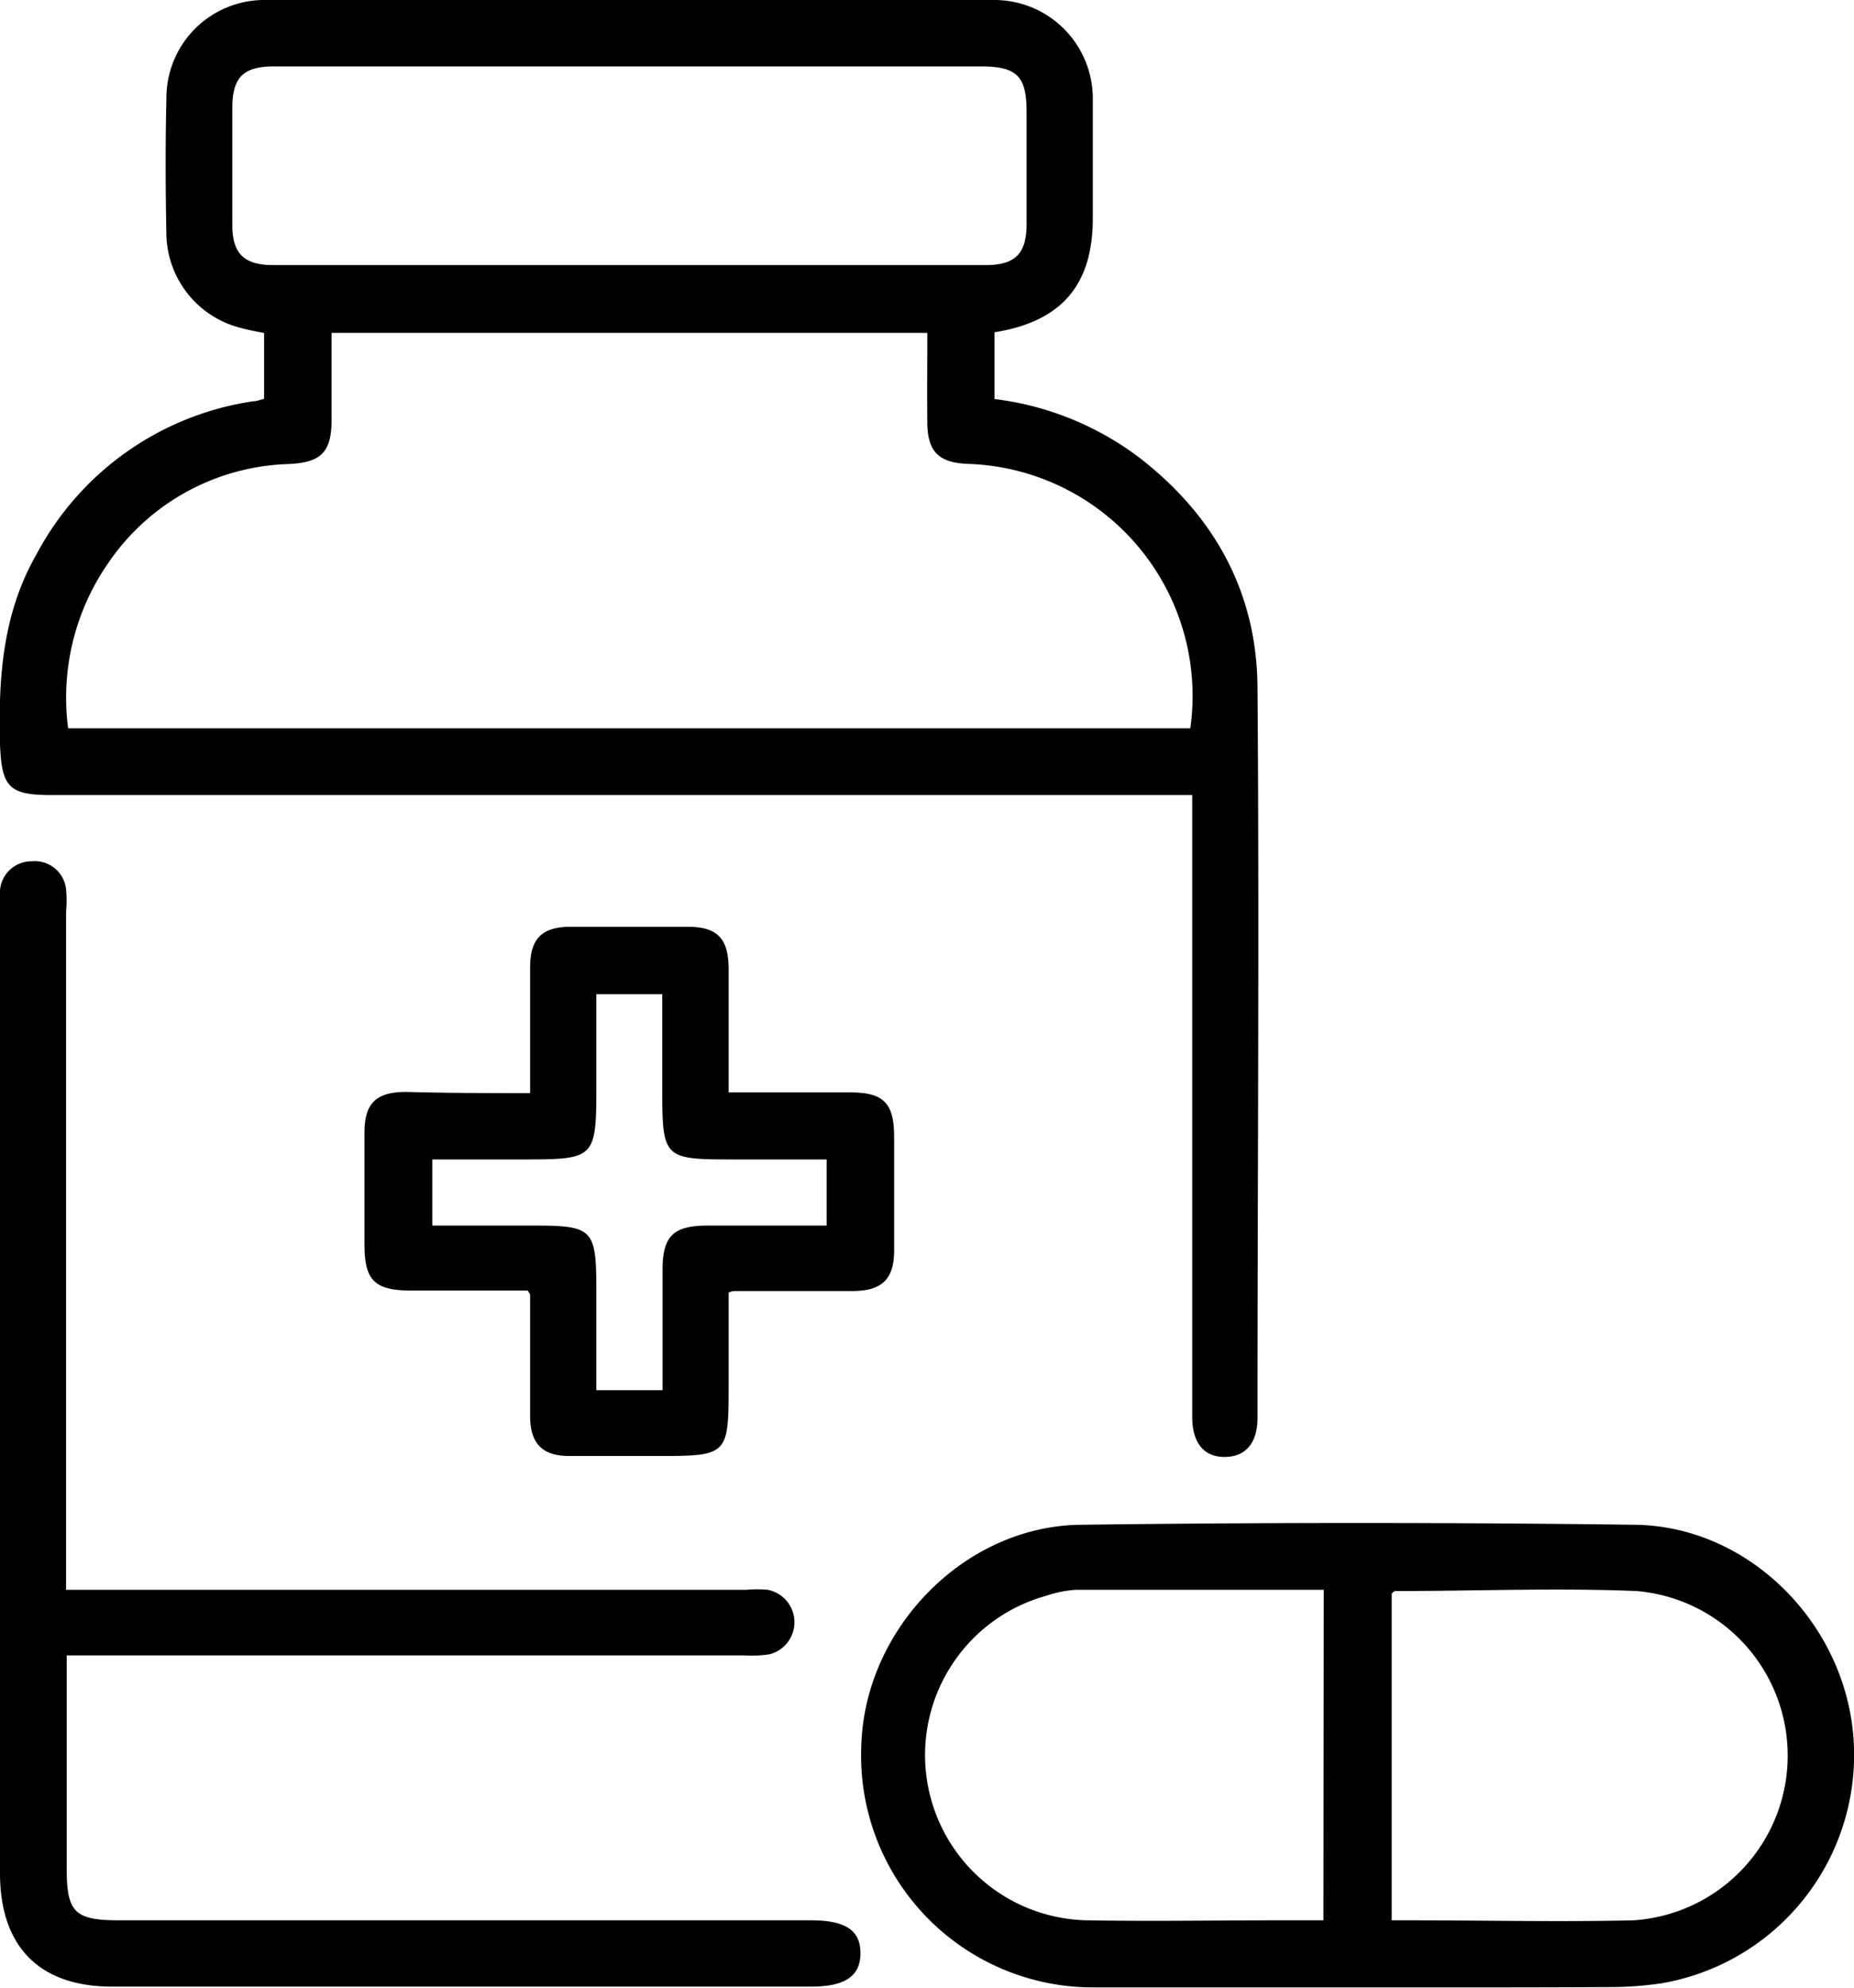 <svg xmlns="http://www.w3.org/2000/svg" viewBox="0 0 117.86 126.28"><g id="Capa_2" data-name="Capa 2"><g id="Capa_1-2" data-name="Capa 1"><path d="M75.79,50.51H3.23C.57,50.51.1,50,0,47.26c-.11-4.21.17-8.32,2.34-12.08a18.67,18.67,0,0,1,13.78-9.69c.21,0,.41-.09.67-.15V21.16c-.47-.1-1-.19-1.46-.32A6.25,6.25,0,0,1,10.58,15c-.06-2.94-.07-5.87,0-8.81A6.22,6.22,0,0,1,16.74,0Q40,0,63.28,0a6.26,6.26,0,0,1,6.19,6.24c0,2.54,0,5.08,0,7.62,0,4.26-2,6.57-6.25,7.25v4.24a19.12,19.12,0,0,1,9.15,3.68c4.81,3.69,7.53,8.58,7.57,14.64.12,15.47,0,30.94,0,46.41,0,1.59-.75,2.47-2.07,2.48S75.79,91.7,75.79,90V50.51Zm-.12-4.24A14.75,14.75,0,0,0,61.5,29.47c-1.83-.08-2.53-.78-2.55-2.59s0-3.83,0-5.73H21.08v5.48c0,2.1-.65,2.74-2.7,2.85A14.38,14.38,0,0,0,6.84,35.83,15,15,0,0,0,4.33,46.27ZM40.15,4.22H17.41c-1.93,0-2.63.69-2.64,2.59q0,3.75,0,7.5c0,1.8.75,2.53,2.58,2.53H62.69c1.83,0,2.56-.73,2.57-2.54,0-2.41,0-4.82,0-7.22,0-2.25-.63-2.86-2.91-2.86Z"/><path d="M86.31,126.26c-5.61,0-11.22,0-16.83,0a14.73,14.73,0,0,1-14.72-15.51c.29-7.34,6.57-13.79,13.92-13.88q17.61-.23,35.24,0c7.31.08,13.48,6.36,13.92,13.74A14.72,14.72,0,0,1,105.62,126a22.38,22.38,0,0,1-3.27.24C97,126.27,91.66,126.26,86.31,126.26ZM84.15,101c-5.31,0-10.51,0-15.71,0a7.18,7.18,0,0,0-1.93.38A10.5,10.5,0,0,0,69.18,122c4,.07,8,0,11.95,0h3Zm4.32,21h1.18c4.73,0,9.46.11,14.18,0a10.49,10.49,0,0,0,.22-20.92c-5.11-.21-10.24,0-15.36,0-.07,0-.14.09-.22.16Z"/><path d="M4.24,101H47.48a7.26,7.26,0,0,1,1.32,0,2.1,2.1,0,0,1,.11,4.1,7.48,7.48,0,0,1-1.57.07H4.24v13.51c0,2.83.5,3.32,3.39,3.32H51.56c2.19,0,3.14.63,3.14,2.09s-1,2.12-3.12,2.12H7.26C2.56,126.26,0,123.73,0,119Q0,88.4,0,57.75a7.73,7.73,0,0,1,0-1.18,2,2,0,0,1,2-1.85A2,2,0,0,1,4.2,56.49a7.66,7.66,0,0,1,0,1.44V101Z"/><path d="M33.7,69.45c0-2.78,0-5.36,0-8,0-1.81.75-2.56,2.54-2.57h7.49c1.87,0,2.58.74,2.59,2.66,0,2.57,0,5.15,0,7.86,2.65,0,5.18,0,7.71,0,2.14,0,2.81.67,2.81,2.83,0,2.41,0,4.82,0,7.23,0,1.79-.77,2.54-2.57,2.56-2.54,0-5.08,0-7.62,0a1.79,1.79,0,0,0-.33.09v5.92c0,4.41-.06,4.47-4.46,4.47-1.89,0-3.77,0-5.66,0-1.72,0-2.48-.78-2.5-2.49,0-2.58,0-5.17,0-7.75,0,0,0-.07-.16-.27H26.17c-2.35,0-3-.63-3-2.93s0-4.73,0-7.1c0-1.87.74-2.59,2.65-2.59C28.4,69.44,31,69.45,33.7,69.45Zm4.21-6.29v5.6c0,4.9,0,4.9-4.83,4.9h-5.6v4.2h6.26c4,0,4.17.16,4.17,4.23v6.23h4.21V80.67c0-2.14.68-2.8,2.84-2.81h7.59v-4.2h-6c-4.37,0-4.45-.08-4.45-4.5v-6Z"/></g></g></svg>